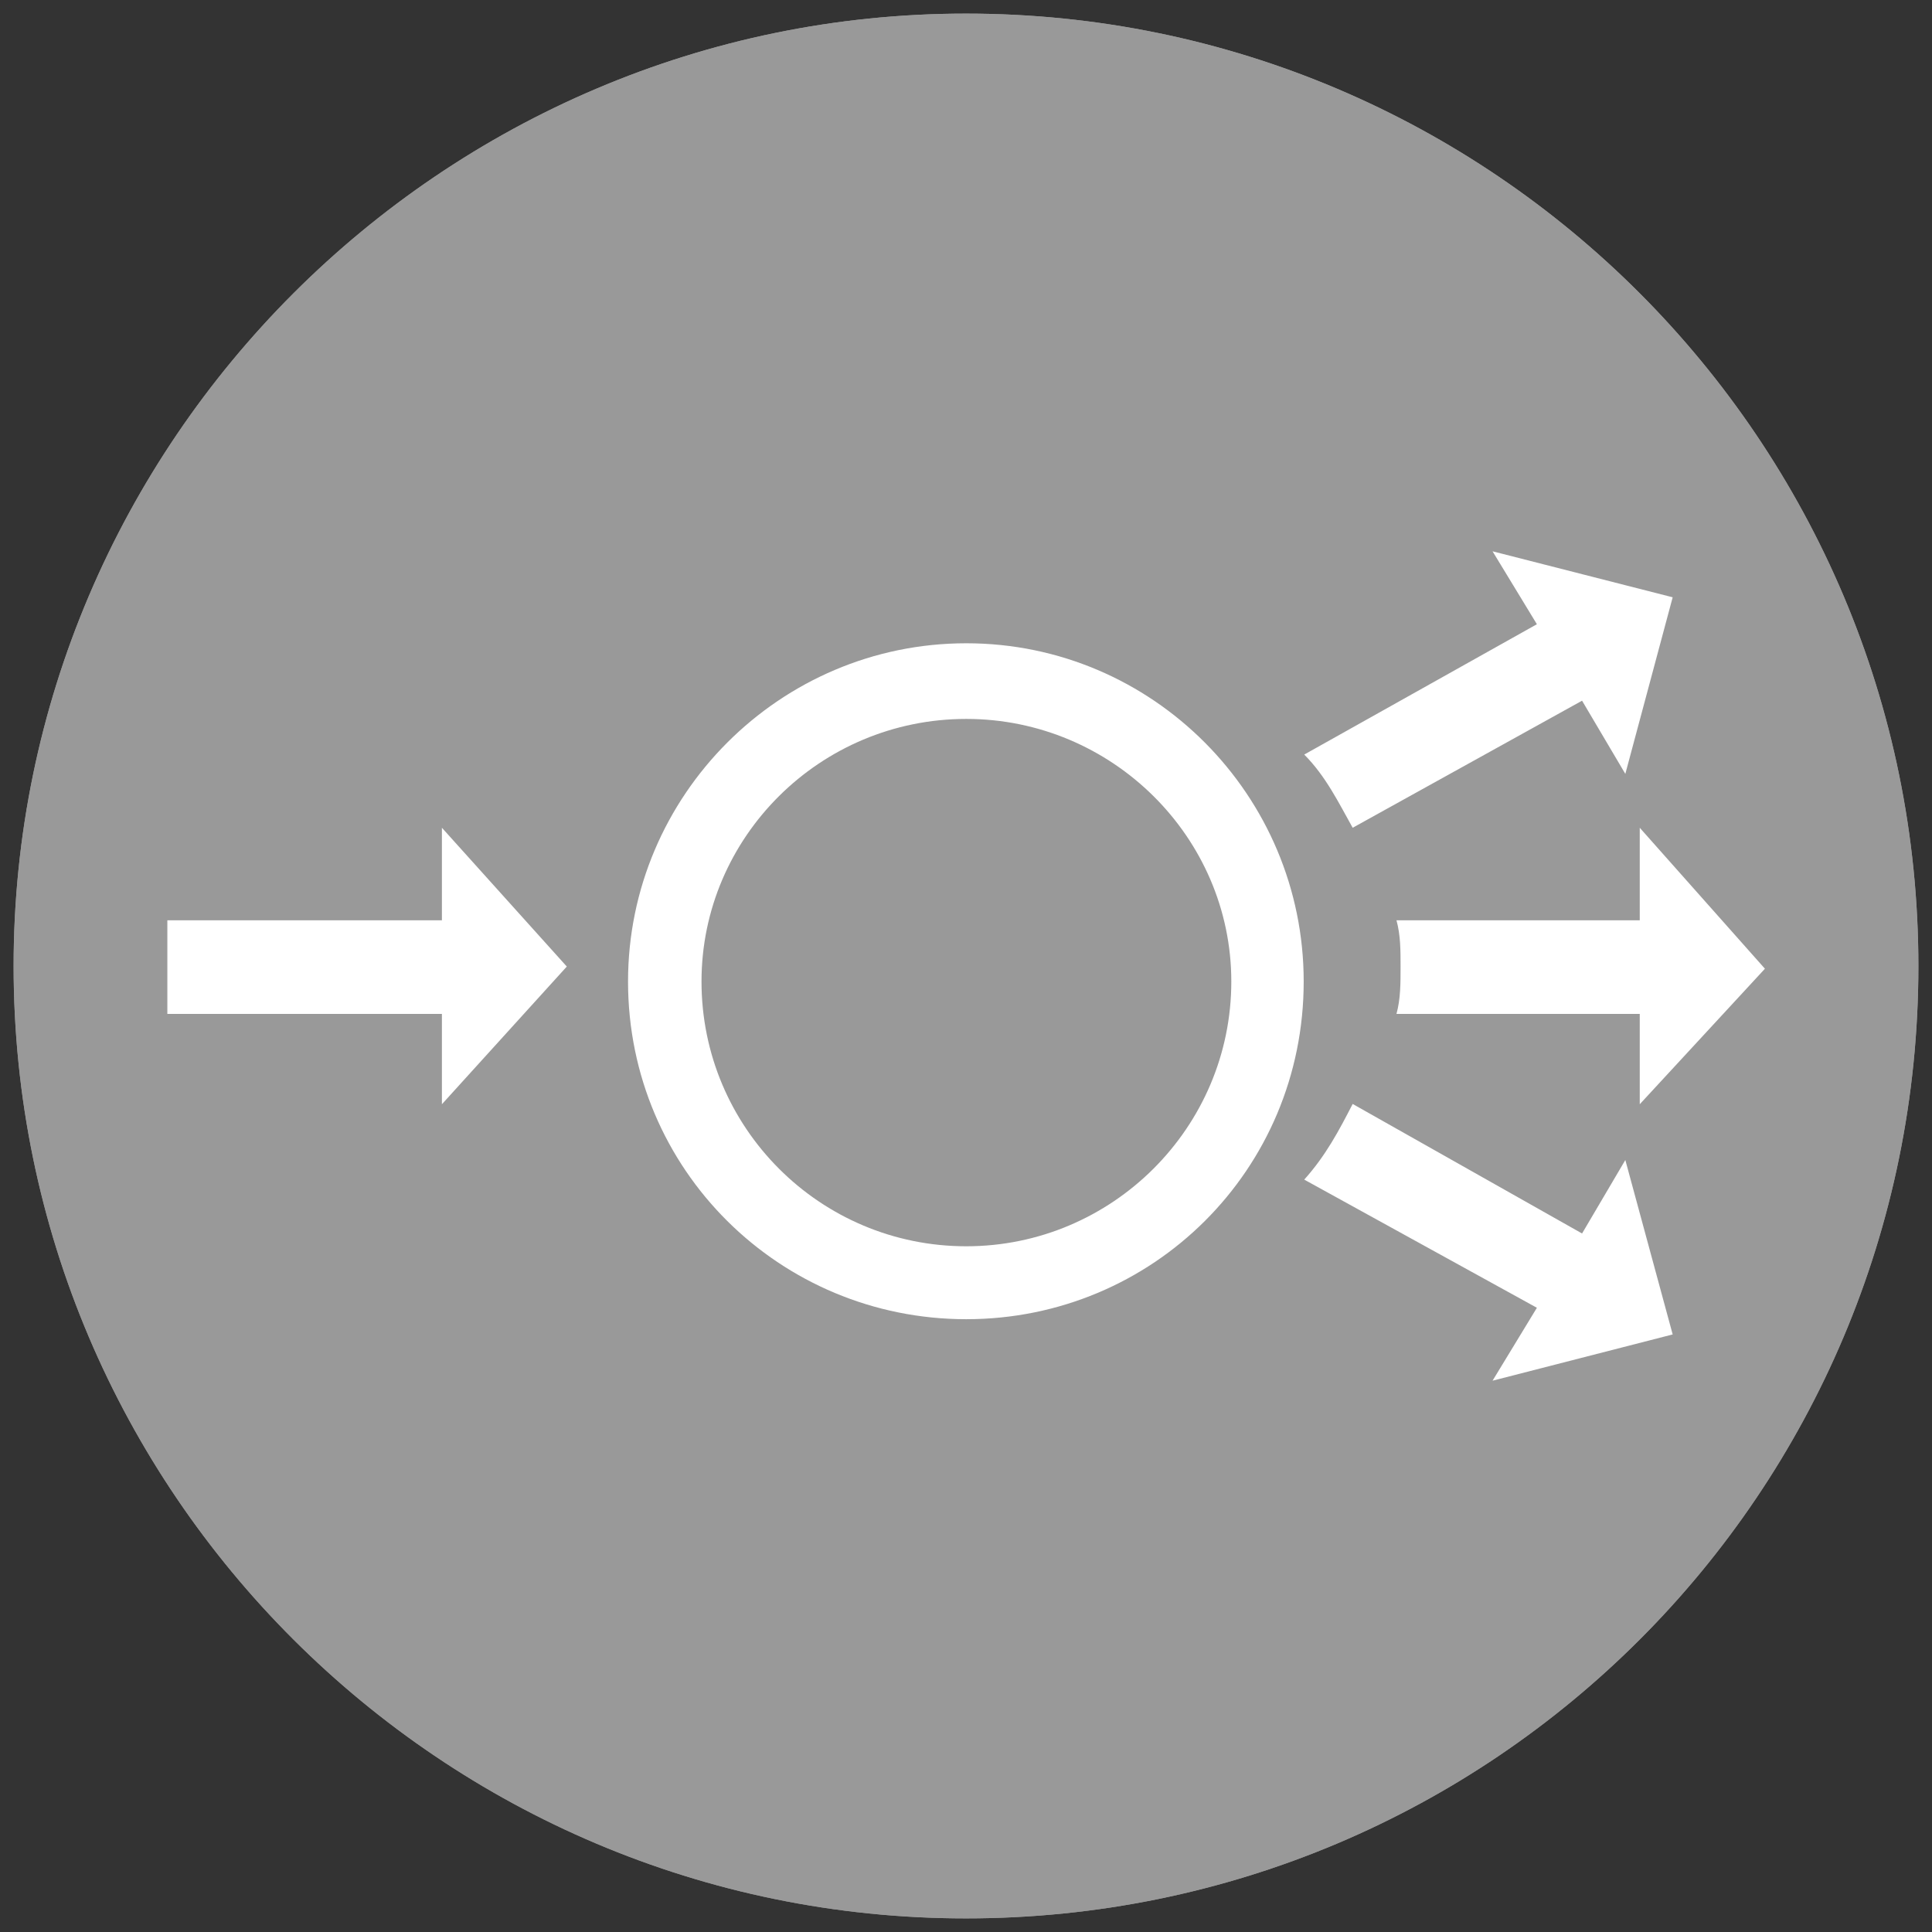 <?xml version="1.0" encoding="UTF-8"?>
<!DOCTYPE svg PUBLIC "-//W3C//DTD SVG 1.1//EN" "http://www.w3.org/Graphics/SVG/1.1/DTD/svg11.dtd">
<svg xmlns="http://www.w3.org/2000/svg" xmlns:xlink="http://www.w3.org/1999/xlink" version="1.1" width="71px" height="71px" viewBox="-0.5 -0.5 71 71"><rect x="-0.5" y="-0.5" width="71" height="71" fill="#333333" stroke="none"/><defs/><g><rect x="0" y="0" width="70" height="70" fill="none" stroke="none" pointer-events="all"/><path d="M 0 35 C 0 15.74 15.76 0 35 0 C 54.36 0 70 15.74 70 35 C 70 54.34 54.36 70 35 70 C 15.76 70 0 54.34 0 35 Z M 5.65 33.32 L 5.65 36.76 L 15.74 36.76 L 15.74 40.08 L 20.33 35.02 L 15.74 29.92 L 15.74 33.32 L 5.65 33.32 L 5.65 33.32 Z M 35.01 47.98 C 41.86 47.98 47.41 42.49 47.41 35.57 C 47.41 28.73 41.86 23.14 35.01 23.14 C 28.16 23.14 22.58 28.73 22.58 35.57 C 22.58 42.49 28.16 47.98 35.01 47.98 Z M 35.01 25.92 C 29.63 25.92 25.28 30.27 25.28 35.57 C 25.28 40.94 29.63 45.3 35.01 45.3 C 40.37 45.3 44.75 40.94 44.75 35.57 C 44.75 30.27 40.37 25.92 35.01 25.92 Z M 54.35 19.76 C 55.98 22.44 55.98 22.44 55.98 22.44 C 47.43 27.23 47.43 27.23 47.43 27.23 C 48.22 28.02 48.7 29.01 49.21 29.92 C 57.64 25.25 57.64 25.25 57.64 25.25 C 59.23 27.94 59.23 27.94 59.23 27.94 C 60.97 21.45 60.97 21.45 60.97 21.45 L 54.35 19.76 Z M 64.36 35.1 C 59.76 29.92 59.76 29.92 59.76 29.92 C 59.76 33.32 59.76 33.32 59.76 33.32 C 50.82 33.32 50.82 33.32 50.82 33.32 C 50.97 33.87 50.97 34.42 50.97 35.02 C 50.97 35.65 50.97 36.21 50.82 36.76 C 59.76 36.76 59.76 36.76 59.76 36.76 C 59.76 40.08 59.76 40.08 59.76 40.08 L 64.36 35.1 Z M 60.97 48.54 C 59.23 42.13 59.23 42.13 59.23 42.13 C 57.64 44.83 57.64 44.83 57.64 44.83 C 49.21 40.07 49.21 40.07 49.21 40.07 C 48.7 41.06 48.22 41.97 47.43 42.85 C 55.98 47.56 55.98 47.56 55.98 47.56 C 54.35 50.24 54.35 50.24 54.35 50.24 L 60.97 48.54 Z" fill="#999999" stroke="none" pointer-events="all"/><ellipse cx="35" cy="35" rx="34.3" ry="34.3" fill="#ffffff" stroke="none" pointer-events="all"/><rect x="0" y="0" width="70" height="70" fill="none" stroke="none" pointer-events="all"/><path d="M 0 35 C 0 15.74 15.76 0 35 0 C 54.36 0 70 15.74 70 35 C 70 54.34 54.36 70 35 70 C 15.76 70 0 54.34 0 35 Z M 5.65 33.32 L 5.65 36.76 L 15.74 36.76 L 15.74 40.08 L 20.33 35.02 L 15.74 29.92 L 15.74 33.32 L 5.65 33.32 L 5.65 33.32 Z M 35.01 47.98 C 41.86 47.98 47.41 42.49 47.41 35.57 C 47.41 28.73 41.86 23.14 35.01 23.14 C 28.16 23.14 22.58 28.73 22.58 35.57 C 22.58 42.49 28.16 47.98 35.01 47.98 Z M 35.01 25.92 C 29.63 25.92 25.28 30.27 25.28 35.57 C 25.28 40.94 29.63 45.3 35.01 45.3 C 40.37 45.3 44.75 40.94 44.75 35.57 C 44.75 30.27 40.37 25.92 35.01 25.92 Z M 54.35 19.76 C 55.98 22.44 55.98 22.44 55.98 22.44 C 47.43 27.23 47.43 27.23 47.43 27.23 C 48.22 28.02 48.7 29.01 49.21 29.92 C 57.64 25.25 57.64 25.25 57.64 25.25 C 59.23 27.94 59.23 27.94 59.23 27.94 C 60.97 21.45 60.97 21.45 60.97 21.45 L 54.35 19.76 Z M 64.36 35.1 C 59.76 29.92 59.76 29.92 59.76 29.92 C 59.76 33.32 59.76 33.32 59.76 33.32 C 50.82 33.32 50.82 33.32 50.82 33.32 C 50.97 33.87 50.97 34.42 50.97 35.02 C 50.97 35.65 50.97 36.21 50.82 36.76 C 59.76 36.76 59.76 36.76 59.76 36.76 C 59.76 40.08 59.76 40.08 59.76 40.08 L 64.36 35.1 Z M 60.97 48.54 C 59.23 42.13 59.23 42.13 59.23 42.13 C 57.64 44.83 57.64 44.83 57.64 44.83 C 49.21 40.07 49.21 40.07 49.21 40.07 C 48.7 41.06 48.22 41.97 47.43 42.85 C 55.98 47.56 55.98 47.56 55.98 47.56 C 54.35 50.24 54.35 50.24 54.35 50.24 L 60.97 48.54 Z" fill="#999999" stroke="none" pointer-events="all"/></g></svg>